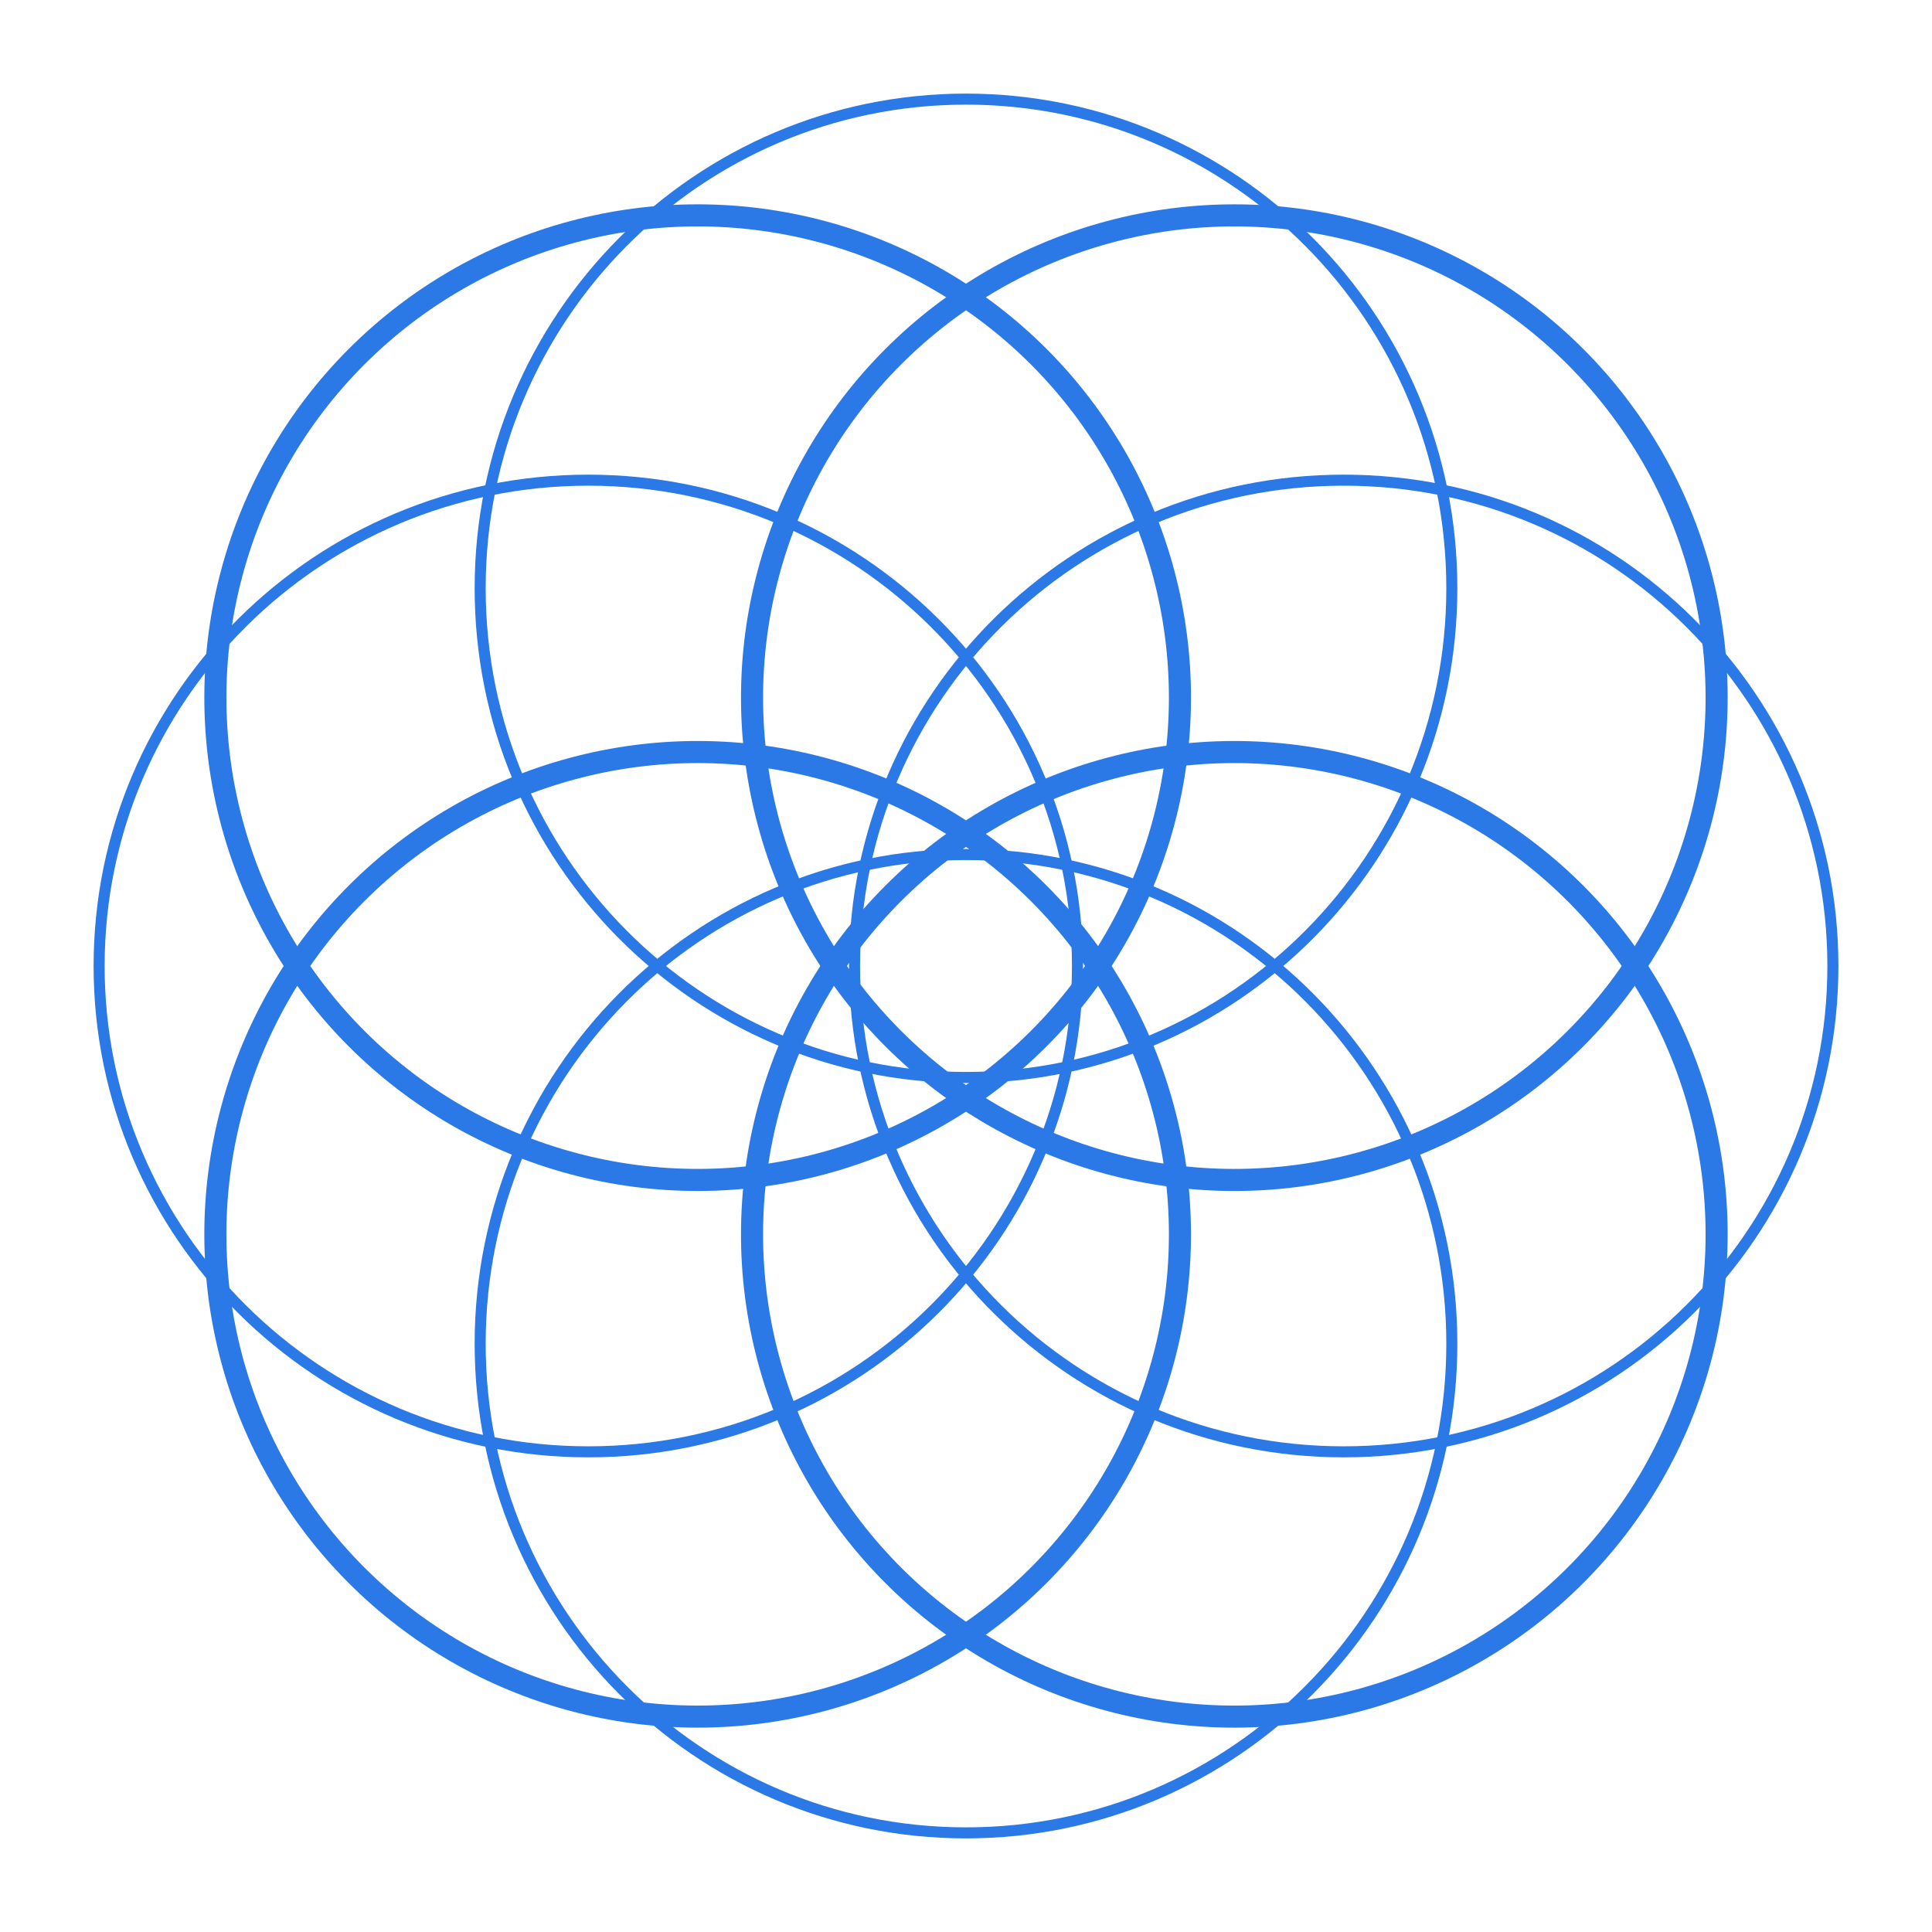 <svg width="175" height="175" viewBox="0 0 175 175" fill="none" xmlns="http://www.w3.org/2000/svg">
<path d="M97.597 87.501C97.597 111.802 77.762 131.507 53.287 131.507C28.812 131.507 8.978 111.802 8.978 87.501C8.978 63.199 28.812 43.494 53.287 43.494C77.762 43.494 97.597 63.199 97.597 87.501Z" stroke="#2B79E6"/>
<circle cx="63.194" cy="63.194" r="43.685" transform="rotate(45 63.194 63.194)" stroke="#2B79E6" stroke-width="2"/>
<path d="M87.5 97.597C63.199 97.597 43.493 77.762 43.493 53.287C43.493 28.812 63.199 8.978 87.5 8.978C111.801 8.978 131.507 28.812 131.507 53.287C131.507 77.762 111.801 97.597 87.5 97.597Z" stroke="#2B79E6"/>
<circle cx="111.806" cy="63.195" r="43.685" transform="rotate(135 111.806 63.195)" stroke="#2B79E6" stroke-width="2"/>
<path d="M166.023 87.501C166.023 111.802 146.188 131.507 121.713 131.507C97.238 131.507 77.403 111.802 77.403 87.501C77.403 63.199 97.238 43.494 121.713 43.494C146.188 43.494 166.023 63.199 166.023 87.501Z" stroke="#2B79E6"/>
<circle cx="111.806" cy="111.806" r="43.685" transform="rotate(45 111.806 111.806)" stroke="#2B79E6" stroke-width="2"/>
<path d="M87.5 166.022C63.199 166.022 43.493 146.187 43.493 121.712C43.493 97.238 63.199 77.403 87.5 77.403C111.801 77.403 131.507 97.238 131.507 121.712C131.507 146.187 111.801 166.022 87.5 166.022Z" stroke="#2B79E6"/>
<circle cx="63.194" cy="111.805" r="43.685" transform="rotate(135 63.194 111.805)" stroke="#2B79E6" stroke-width="2"/>
</svg>
